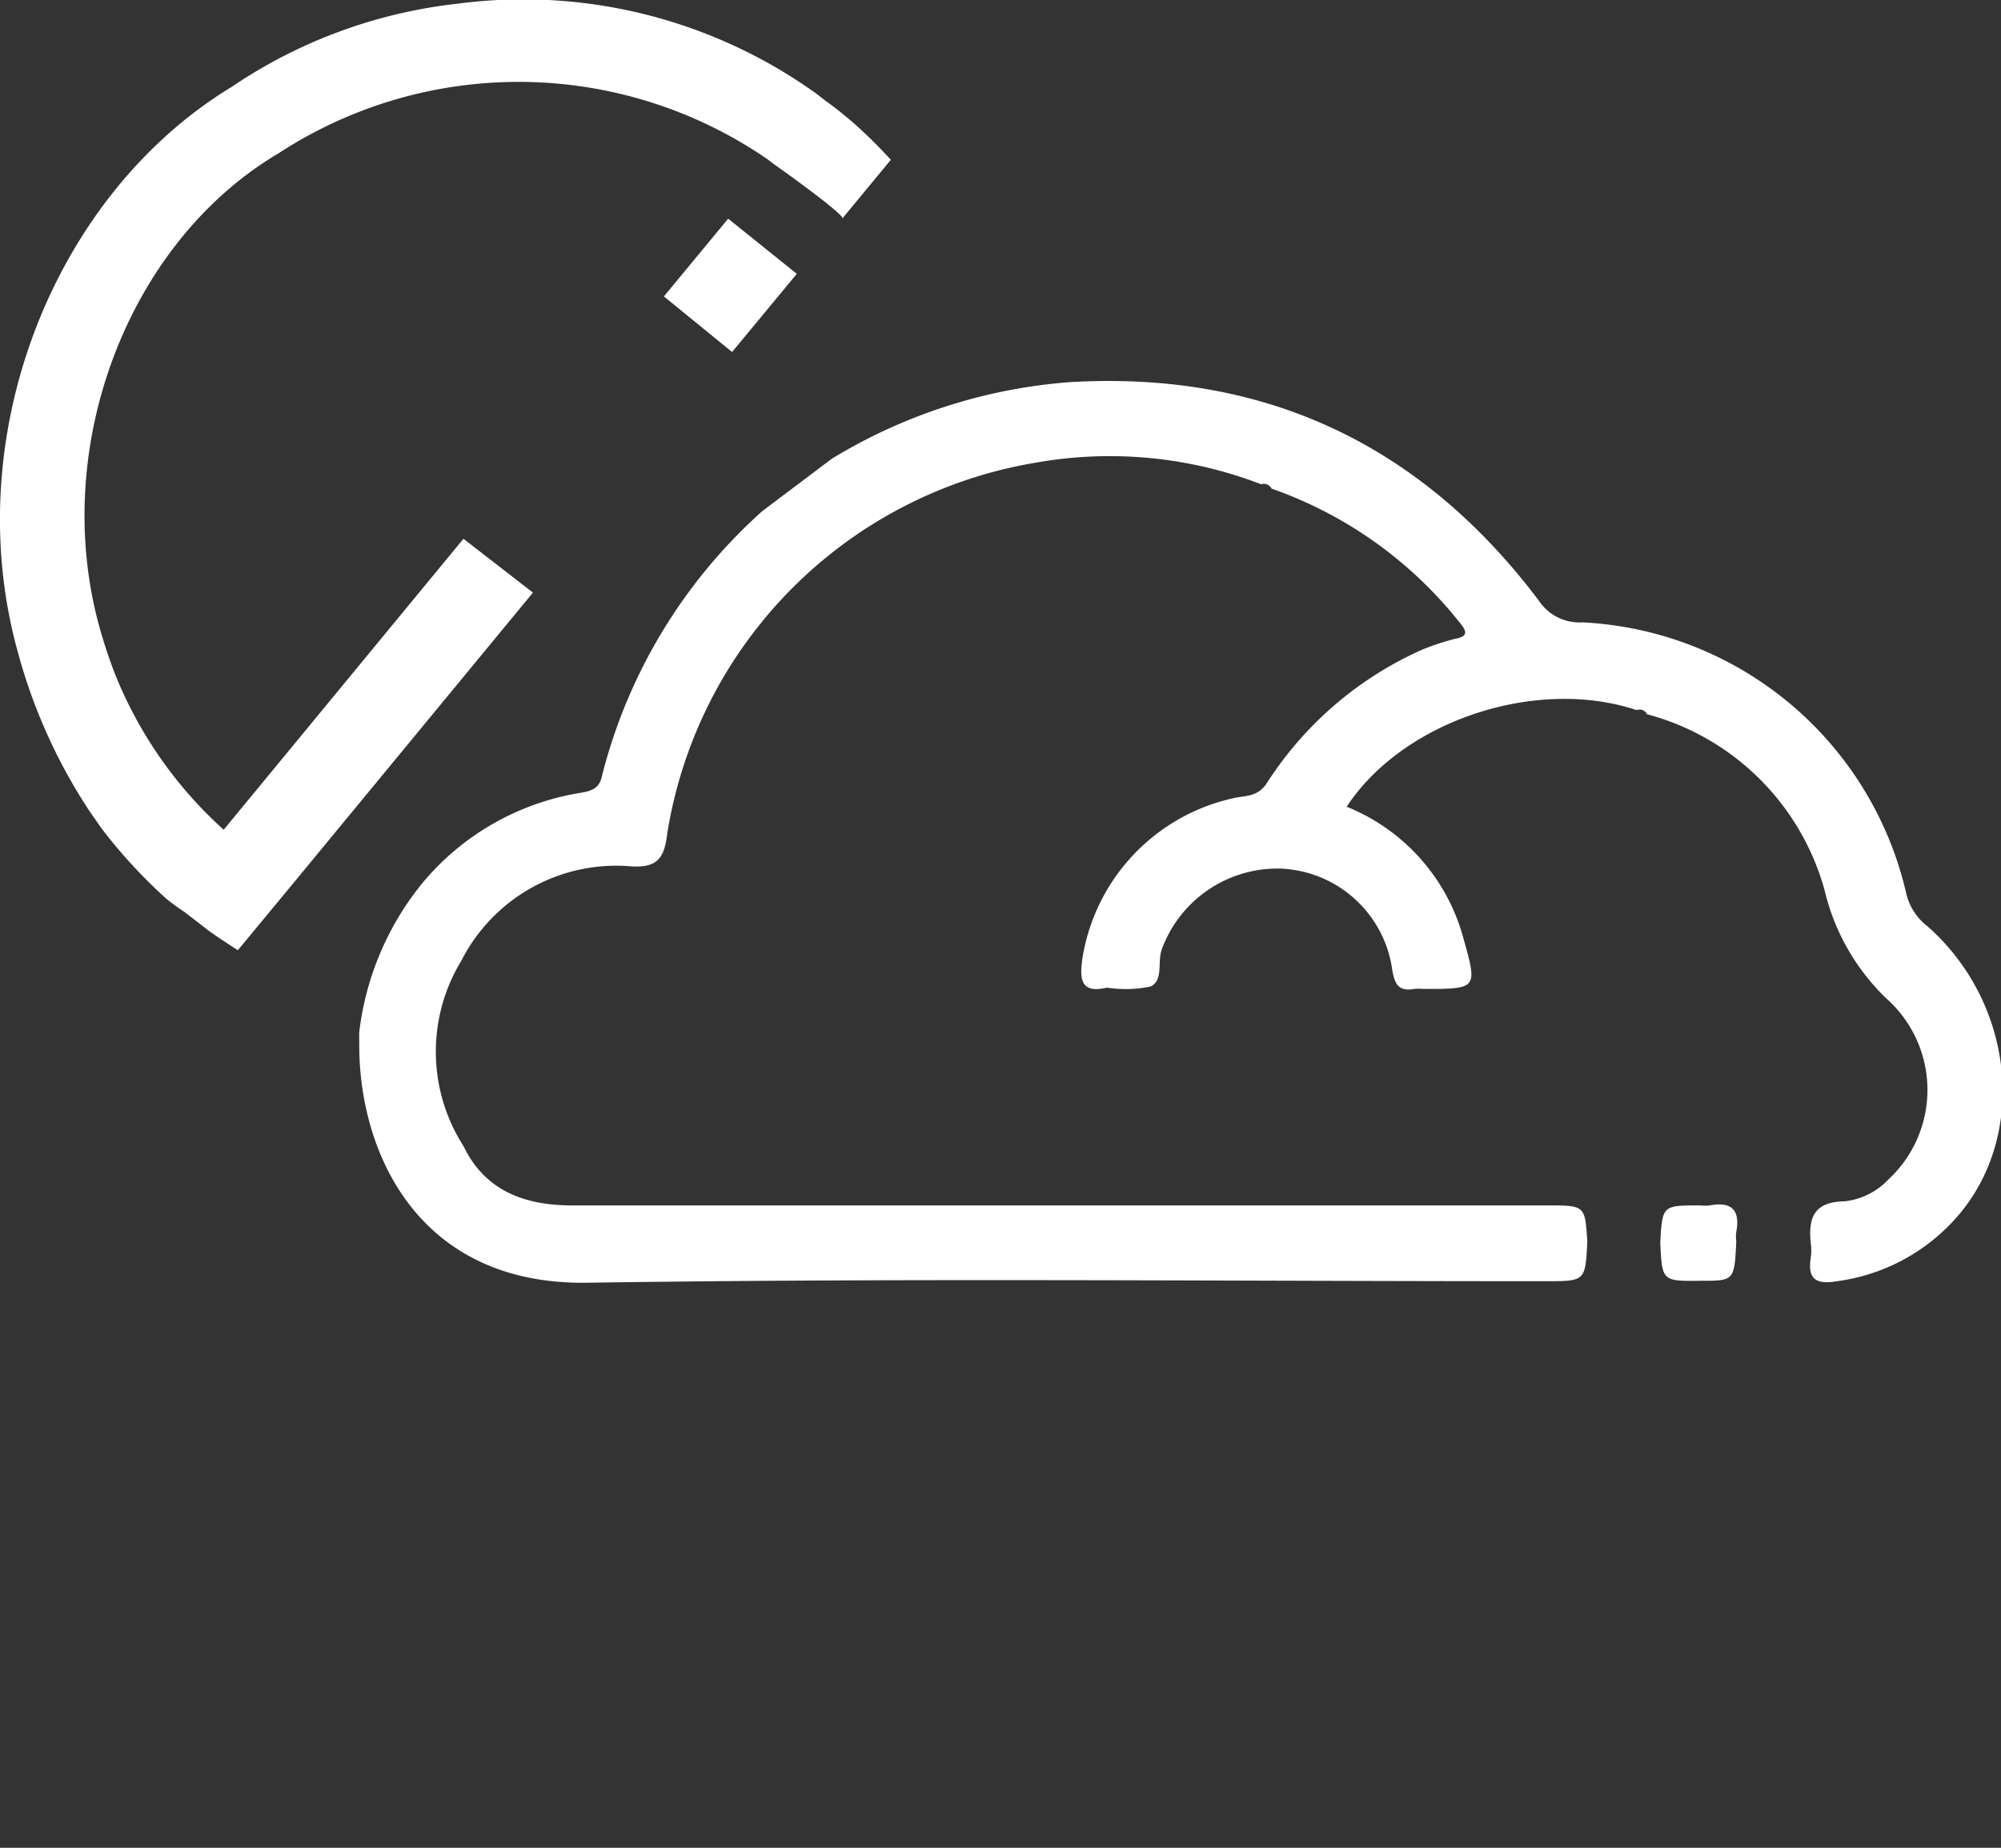 <svg xmlns="http://www.w3.org/2000/svg" viewBox="0 0 92.14 85.09"><rect x="0" y="0" width="92.14" height="85.09" fill="#333333" stroke="none"/><defs><style>.cls-1{fill:none;}.cls-2{fill:#ffffff;}.cls-3{fill:#ffffff;}.cls-4{fill:#ffffff;}</style></defs><title>rain-snow-showers-nightAsset 34</title><g id="Layer_2" data-name="Layer 2"><g id="Layer_1-2" data-name="Layer 1"><path class="cls-1" d="M35.41,12.85Q29.74,8.77,21.57,9.43c-2.91.23-8.51,3-8.7,3.15C6,16.68,2.34,26.12,4.66,34.4c.21.75.45,1.47.72,2.17a19.18,19.18,0,0,0,5,7.16L35.67,13.06Z"/><path class="cls-2" d="M16.54,47.55a13.35,13.35,0,0,1,2.89-6.86,11.94,11.94,0,0,1,7.3-4.18c.57-.09.89-.24,1-.82a24.35,24.35,0,0,1,7.38-12.16l3.2-2.41A24.6,24.6,0,0,1,49.23,17.6c9-.54,16.21,2.87,21.63,10.06a2.24,2.24,0,0,0,2,1,16.11,16.11,0,0,1,14.9,12.41,2.69,2.69,0,0,0,1,1.59c3.9,3.45,4.6,9.33,1.58,13.11A8.9,8.9,0,0,1,84.59,59c-.94.16-1.37-.07-1.21-1.08a2.59,2.59,0,0,0,0-.68c-.12-1.17.15-1.9,1.57-1.92a3.27,3.27,0,0,0,2-1,5.63,5.63,0,0,0-.1-8.35,10.19,10.19,0,0,1-2.84-5,11.57,11.57,0,0,0-8.17-8.08h0a.38.38,0,0,0-.48-.19c-4.62-1.54-10.75.49-13.35,4.45a9.08,9.08,0,0,1,5.36,6c.67,2.39.68,2.39-1.8,2.39a3.53,3.53,0,0,0-.46,0c-.71.13-.89-.23-1-.87A5.41,5.41,0,0,0,59,40a5.67,5.67,0,0,0-5.5,3.71c-.22.58.09,1.45-.53,1.72a5.61,5.61,0,0,1-1.93.06.4.4,0,0,0-.11,0c-1.17.26-1.21-.41-1.1-1.28a9,9,0,0,1,7.09-7.48c.5-.09,1-.07,1.39-.63a16.43,16.43,0,0,1,7.17-6.18,11.61,11.61,0,0,1,1.51-.5c.61-.11.57-.33.24-.73a19.11,19.11,0,0,0-8.68-6.19h0a.4.4,0,0,0-.48-.2,19.4,19.4,0,0,0-10.34-1,20.61,20.61,0,0,0-17,17.05C30.6,39.46,30.32,40,29,39.89a8,8,0,0,0-7.75,4.34,8.06,8.06,0,0,0,.1,8.56c1,2.08,2.86,2.72,5,2.72H71.25c1.74,0,1.74,0,1.84,1.68C73,59,73,59,71.15,59c-14.7,0-29.41-.15-44.11.07-7.5.11-10.32-5.56-10.49-10.47C16.54,48.24,16.54,47.89,16.54,47.55Z"/><path class="cls-3" d="M76.45,57.2c.1-1.69.1-1.69,1.82-1.69a2.36,2.36,0,0,0,.46,0c1-.19,1.41.21,1.22,1.22a1.73,1.73,0,0,0,0,.45c-.09,1.8-.09,1.8-1.64,1.8C76.53,59,76.53,59,76.45,57.2Z"/><path class="cls-4" d="M10.3,38.21a19.33,19.33,0,0,1-5-7.16c-.27-.69-.51-1.42-.72-2.17C2.29,20.6,5.89,11.17,12.81,7.07a20.22,20.22,0,0,1,22.54.27l.26.2S38.35,9.47,38.78,10a.11.11,0,0,1,0,.07l2.24-2.71a22.35,22.35,0,0,0-1.62-1.61c-.22-.2-.46-.39-.69-.58s-.46-.36-.7-.53l-.41-.32A23.14,23.14,0,0,0,21.07.17,23.06,23.06,0,0,0,10.67,4C2.43,9-1.94,20.15.83,30.06A25.2,25.2,0,0,0,4.1,37.32h0c.22.31.43.63.66.94a24,24,0,0,0,2.89,3.12h0A10.15,10.15,0,0,0,8.5,42l1.11.86c.45.32.9.61,1.34.9l2.59-3.13,11-13.34-3.2-2.48Z"/><polygon class="cls-4" points="33.53 10.07 30.57 13.65 33.71 16.21 36.69 12.61 33.53 10.07"/><path class="cls-1" d="M39.34,74.51,42,77l-1.82,1.66c-.94-1-2-1.91-3-3a3.4,3.4,0,0,0-3.38-1.39,7,7,0,0,1-1.13,0c0,1,0,1.94,0,2.88a1.07,1.07,0,0,0,.38.6c1.34,1.35,2.69,2.69,4.07,4.07l-1.76,1.63L33,80.88l-.21.11v4.1H30.32V81l-.18-.08-2.49,2.71L25.88,81.8C27,80.72,28,79.55,29.22,78.52a2.86,2.86,0,0,0,1.1-2.74,10.47,10.47,0,0,1,0-1.49c-1,0-1.91,0-2.83,0a1.21,1.21,0,0,0-.67.4c-1.35,1.33-2.69,2.69-4,4.05L21,77l2.68-2.49-.09-.16H19.53V71.91h4.24l-2.87-2.6,1.85-1.87c1.33,1.32,2.65,2.61,3.94,3.94a1.48,1.48,0,0,0,1.24.52c.75,0,1.5,0,2.37,0,0-1,0-2,0-3,0-.18-.24-.37-.39-.52-1.35-1.35-2.7-2.68-4-4l1.77-1.83,2.66,2.84V61.11H32.7v4.26l2.68-2.85,1.9,1.94c-.39.31-.81.61-1.19,1-.55.52-1.07,1.06-1.6,1.59-2,2-2,2-1.74,4.88,1,0,1.93,0,2.89,0,.2,0,.42-.24.59-.41l3.89-3.88a.8.8,0,0,1,.18-.1l1.58,1.8-2.58,2.4.14.2H43.5v2.39H39.44Z"/><path class="cls-1" d="M77.23,64.33A1.88,1.88,0,0,1,77.34,67h0q-2.43,2.49-4.92,4.93A1.7,1.7,0,1,1,70,69.56c1.67-1.69,3.36-3.37,5-5a1.53,1.53,0,0,1,2-.38A1.55,1.55,0,0,1,77.23,64.33Z"/><path class="cls-1" d="M57,64.43a1.81,1.81,0,0,1,.09,2.46h0c-1.65,1.7-3.34,3.38-5,5a1.68,1.68,0,0,1-2.47.11,1.7,1.7,0,0,1,.06-2.48c1.68-1.72,3.39-3.41,5.1-5.1a1.5,1.5,0,0,1,1.92-.35A1.93,1.93,0,0,1,57,64.43Z"/><path class="cls-1" d="M77.23,75.41A1.86,1.86,0,0,1,77.34,78v0Q74.9,80.55,72.41,83A1.7,1.7,0,1,1,70,80.64c1.67-1.69,3.36-3.37,5-5a1.53,1.53,0,0,1,2-.38A1.55,1.55,0,0,1,77.23,75.41Z"/><path class="cls-1" d="M57,75.51A1.81,1.81,0,0,1,57.09,78h0c-1.65,1.7-3.34,3.38-5,5a1.68,1.68,0,0,1-2.47.11,1.7,1.7,0,0,1,.06-2.48c1.68-1.72,3.39-3.41,5.1-5.11a1.51,1.51,0,0,1,1.92-.34A1.93,1.93,0,0,1,57,75.51Z"/></g></g></svg>